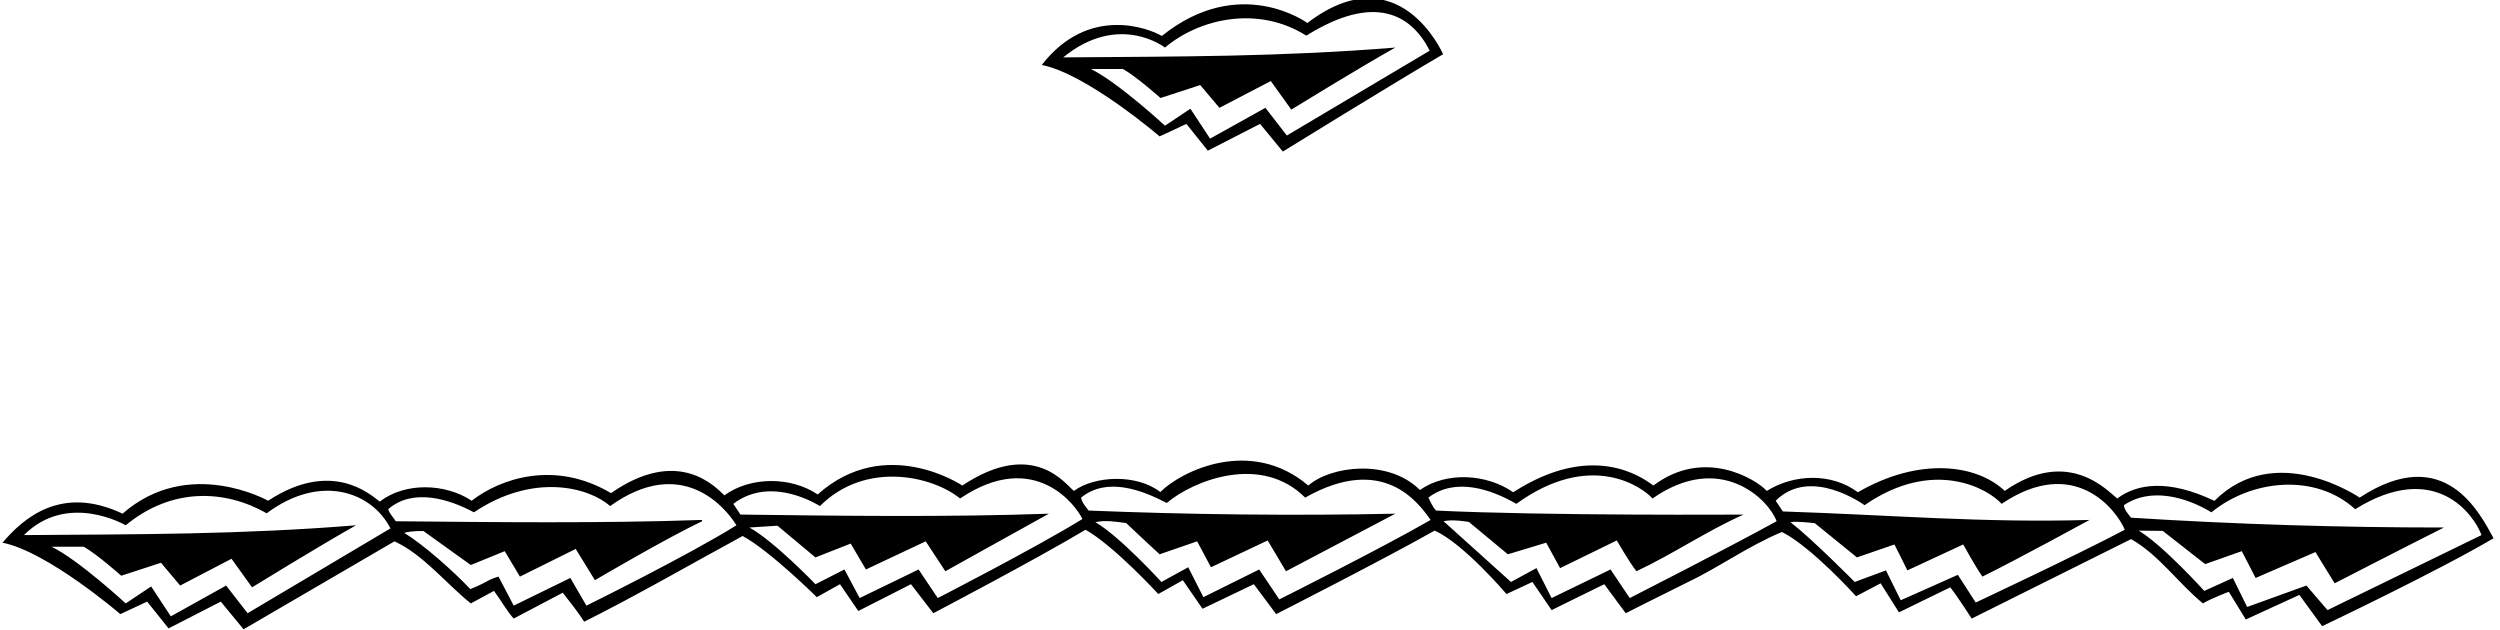 <?xml version="1.0" encoding="UTF-8"?>
<svg xmlns="http://www.w3.org/2000/svg" xmlns:xlink="http://www.w3.org/1999/xlink" width="532pt" height="134pt" viewBox="0 0 532 134" version="1.1">
<g id="surface1">
<path style=" stroke:none;fill-rule:nonzero;fill:rgb(0%,0%,0%);fill-opacity:1;" d="M 502.133 105.891 C 502.133 105.891 484.242 93.566 471.227 106.582 C 461.352 101.879 454.727 102.945 450.547 106.078 C 448.645 104.656 440.238 94.953 426.605 104.465 C 420.719 98.859 408.531 97.121 395.352 104.75 C 389.746 100.57 381.766 100.855 375.973 104.465 C 373.691 101.992 362.672 95.152 351.84 103.324 C 349.277 101.422 338.773 93.953 322.012 104.75 C 316.406 100.855 307.855 100.285 302.156 104.273 C 295.445 97.562 283.156 99.145 278.406 103.324 C 266.18 92.953 251.41 100.211 246.918 104.703 C 241.883 100.793 232.902 101.234 228.531 104.465 C 226.914 103.324 220.121 93.117 204.781 103.324 C 204.781 103.324 188.438 92.309 174 105.223 C 168.395 101.422 159.75 101.328 154.145 105.414 C 152.246 103.609 144.355 94.953 130.016 104.938 C 117.984 97.789 106.359 101.898 100.375 106.555 C 94.773 102.848 86.223 102.562 80.805 106.742 C 78.621 105.035 70.426 97.789 57.055 106.555 C 57.055 106.555 40.102 97.004 26.086 109.309 C 13.016 103.133 4.996 110.258 0.531 115.484 C 10.125 117.383 25.609 130.684 25.609 130.684 L 31.312 128.023 L 35.871 133.723 L 46.984 128.023 L 51.832 133.914 C 51.832 133.914 73.207 121.469 83.941 115.199 C 90.023 117.953 95.055 124.32 100.188 128.406 L 105.125 125.742 C 106.551 127.645 107.785 129.926 109.309 131.633 L 119.758 126.125 C 121.371 128.215 122.984 130.207 124.316 132.301 C 135.715 126.598 146.832 120.141 158.039 114.059 C 163.836 117.195 173.812 127.074 173.812 127.074 L 178.75 124.32 L 182.645 130.02 L 193.855 124.32 L 198.605 130.492 C 198.605 130.492 220.359 119.094 231 112.73 C 237.082 116.148 246.484 126.41 246.484 126.41 L 251.711 123.465 L 255.891 129.543 L 266.816 124.32 L 271.566 130.684 C 271.566 130.684 294.176 119.188 305.289 112.918 C 311.371 115.578 320.586 126.41 320.586 126.41 L 326.098 123.844 L 330.184 129.828 L 341.391 124.32 L 345.953 130.492 C 345.953 130.492 354.406 126.219 358.68 124.129 C 365.711 120.805 372.078 116.148 379.203 113.203 C 385.566 116.434 394.973 126.883 394.973 126.883 L 400.195 124.129 L 404.094 130.305 L 415.016 124.984 C 416.727 127.168 419.578 131.633 419.578 131.633 L 453.492 114.723 C 459.383 118.047 463.469 124.035 468.785 128.406 C 470.496 127.359 474.297 125.934 474.297 125.934 L 477.906 131.824 L 489.305 126.598 L 494.152 133.25 C 494.152 133.25 518.945 121.469 530.633 114.535 C 527.781 109.406 520.344 93.953 502.133 105.891 Z M 52.688 130.492 L 48.125 124.605 L 36.348 131.16 L 32.168 124.793 L 26.75 128.406 C 26.75 128.406 16.777 119.188 10.98 116.34 L 17.82 116.34 C 20.672 117.953 25.801 122.516 25.801 122.516 L 34.258 119.758 L 38.34 124.605 L 49.266 118.906 L 53.637 124.984 C 53.637 124.984 68.457 115.863 75.773 111.781 C 51.07 113.773 29.602 113.68 5.09 113.867 C 14.422 104.539 26.75 111.781 26.75 111.781 C 36.605 103.648 47.918 104.195 56.754 109.23 C 68.254 100.629 79.191 104.75 83.086 112.445 Z M 124.789 128.879 L 121.371 122.988 L 109.309 128.879 C 109.309 128.879 107.215 124.793 106.078 122.703 C 103.32 123.543 104.438 123.578 100.09 125.363 C 96.293 121.375 90.305 116.055 86.031 113.395 C 87.477 112.926 90.113 113.008 90.113 113.008 L 100.188 120.234 L 107.406 117.289 L 110.637 122.703 L 122.512 116.812 L 126.598 123.465 C 126.598 123.465 141.605 114.629 149.395 110.922 L 149.395 110.641 C 128.211 111.398 104.652 111.113 84.227 110.922 C 83.656 110.07 82.898 109.309 82.609 108.359 C 87.836 103.797 95.531 106.172 100.852 109.023 C 113.516 100.516 125.359 103.703 129.828 107.695 C 145.02 96.789 154.336 107.883 156.711 111.781 C 146.547 118.145 124.789 128.879 124.789 128.879 Z M 199.559 127.266 L 195.473 121.184 L 182.934 127.266 L 179.703 121.184 L 173.527 124.32 C 173.527 124.32 164.785 115.199 159.465 112.254 L 165.449 111.875 L 173.527 118.617 L 181.031 115.672 L 184.262 121.184 L 196.992 115.199 L 201.172 121.562 C 201.172 121.562 215.992 113.297 223.211 109.309 C 202.215 110.07 179.035 109.785 157.566 109.5 L 156.047 107.219 C 164.215 100.961 174.477 107.695 174.477 107.695 C 184.145 98.027 198.32 101.234 204.309 106.078 C 220.285 95.289 229.195 107.883 230.336 110.449 C 220.457 116.531 199.559 127.266 199.559 127.266 Z M 272.23 127.551 L 267.957 121.184 L 256.082 127.074 L 252.852 120.711 L 247.152 123.844 C 247.152 123.844 238.316 114.156 233.09 111.113 C 235.371 110.641 237.367 111.02 239.645 111.305 C 242.02 113.586 246.77 117.953 246.77 117.953 L 254.75 115.199 L 257.695 120.711 L 269.762 115.008 L 273.656 121.562 L 296.934 109.309 C 275.746 109.785 252.566 109.5 231.664 108.645 C 231 107.789 230.242 106.934 230.051 105.891 C 235.562 101.422 242.973 104.273 248.289 107.031 C 253.895 102.281 268.328 96.477 277.742 105.891 C 294.383 96.457 301.871 107.031 304.438 110.641 C 294.082 116.625 272.23 127.551 272.23 127.551 Z M 346.809 127.266 L 342.723 121.184 L 330.184 127.266 L 326.953 120.898 L 321.535 123.844 L 307.191 110.922 C 309.164 110.43 312.586 111.074 312.586 111.074 L 320.871 117.953 L 329.039 115.484 L 331.984 120.898 L 344.051 115.008 C 344.051 115.008 346.617 119.473 348.23 121.562 C 355.926 117.953 363.145 113.016 371.031 109.5 C 371.031 109.5 328.945 109.785 305.578 108.645 C 304.816 107.789 304.438 106.84 303.961 105.891 C 309.66 101.52 317.262 104.086 322.676 107.219 C 338.441 95.789 349.465 103.609 351.652 106.078 C 366.145 95.957 376.445 106.363 378.062 110.922 C 367.707 116.625 346.809 127.266 346.809 127.266 Z M 420.43 128.215 L 416.633 122.324 L 404.473 127.738 L 401.336 121.375 L 394.688 123.844 C 394.688 123.844 385.66 114.723 381.008 111.113 C 382.48 110.852 386.203 111.344 386.203 111.344 L 395.16 118.617 L 403.141 115.863 L 405.895 121.375 L 417.77 115.863 C 417.77 115.863 420.336 120.52 421.855 122.703 C 429.551 118.906 444.656 110.641 444.656 110.641 C 422.047 111.305 402.57 109.594 379.391 108.836 L 377.871 106.555 C 385.316 99.105 396.777 107.504 396.777 107.504 C 411.535 97.289 423.188 104.086 425.941 107.219 C 441.41 96.789 450.355 108.453 452.16 112.73 C 441.711 118.238 420.43 128.215 420.43 128.215 Z M 490.805 124.605 L 478.191 129.164 L 475.152 122.988 L 469.07 125.742 C 469.07 125.742 460.234 115.961 455.105 112.918 L 460.238 112.977 L 469.262 120.043 L 477.051 117.289 L 479.996 122.988 L 492.727 117.48 L 496.812 124.129 C 496.812 124.129 512.484 116.055 520.086 112.254 C 498.141 112.254 476.008 111.59 453.492 110.164 C 452.828 109.309 452.066 108.547 451.973 107.504 C 457.672 103.609 465.27 105.793 470.594 109.023 C 479.047 102.09 492.633 100.57 501.18 108.359 C 518.176 97.789 526.453 109.5 528.066 113.867 L 495.293 129.828 L 490.805 124.605 "/>
<path style=" stroke:none;fill-rule:nonzero;fill:rgb(0%,0%,0%);fill-opacity:1;" d="M 252.465 26.363 L 257.023 32.062 L 268.141 26.363 L 272.984 32.254 C 272.984 32.254 296.359 17.812 307.094 11.539 C 307.094 11.539 297.719 -10.016 278.211 4.895 C 278.211 4.895 263.844 -5.676 247.238 7.648 C 244.484 6.035 231.633 0.996 221.688 13.824 C 231.281 15.727 246.766 29.023 246.766 29.023 Z M 226.246 12.211 C 238.141 2.5 247.906 10.121 247.906 10.121 C 255.219 3.945 267.688 1.09 277.98 7.586 C 292.547 -1.504 300.344 3.09 304.242 10.785 L 273.84 28.836 L 269.281 22.945 L 257.5 29.5 L 253.32 23.137 L 247.906 26.746 C 247.906 26.746 237.93 17.527 232.137 14.68 L 238.977 14.68 C 241.824 16.297 246.953 20.855 246.953 20.855 L 255.41 18.102 L 259.496 22.945 L 270.422 17.246 L 274.789 23.324 C 274.789 23.324 289.609 14.203 296.926 10.121 C 272.227 12.113 250.754 12.02 226.246 12.211 "/>
</g>
</svg>
